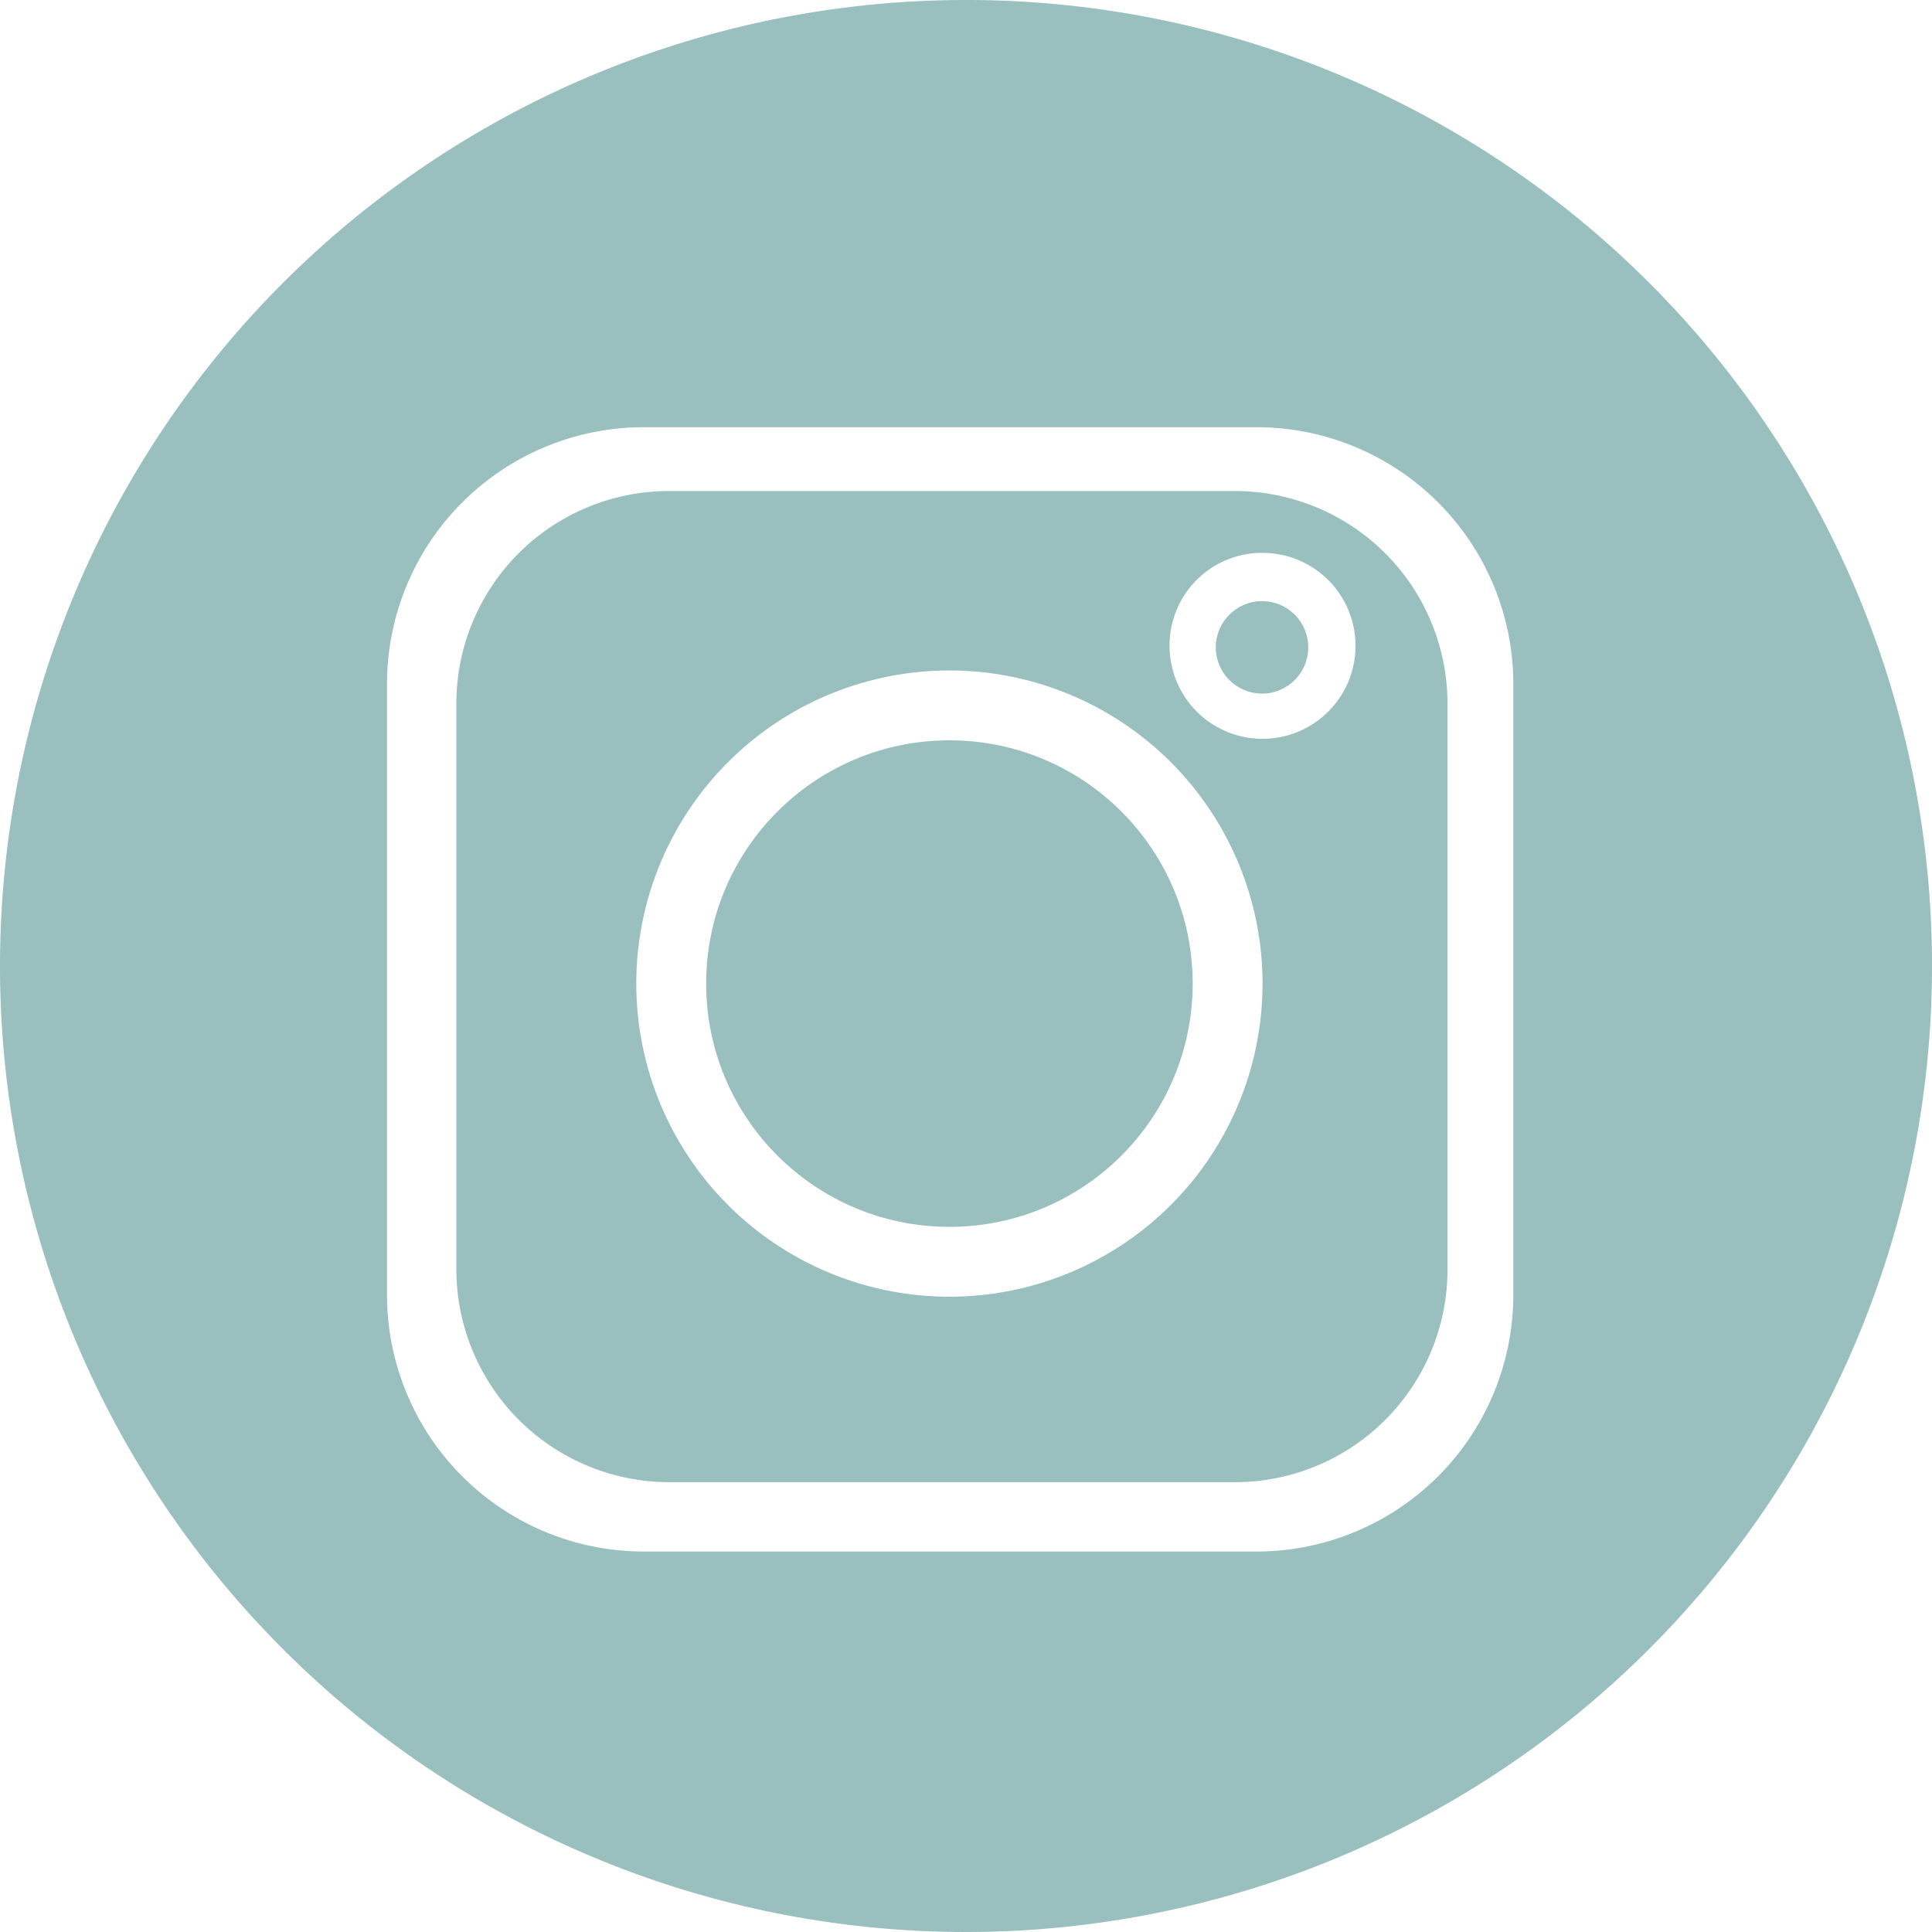 <svg xmlns="http://www.w3.org/2000/svg" width="13.56mm" height="13.56mm" viewBox="0 0 38.44 38.44">
  <defs>
    <style>
      .cls-1 {
        fill: #99bfbf;
      }
    </style>
  </defs>
  <g id="Layer_2" data-name="Layer 2">
    <g>
      <circle class="cls-1" cx="25.11" cy="12.88" r="0.92"/>
      <circle class="cls-1" cx="18.89" cy="19.57" r="4.84"/>
      <path class="cls-1" d="M28.8,25.25V14a4.23,4.23,0,0,0-4.23-4.23H13.32A4.23,4.23,0,0,0,9.08,14V25.25a4.24,4.24,0,0,0,4.24,4.24H24.57A4.23,4.23,0,0,0,28.8,25.25ZM25.11,11a1.85,1.85,0,1,1-1.84,1.84A1.84,1.84,0,0,1,25.11,11ZM12.66,19.57a6.23,6.23,0,1,1,6.23,6.23A6.23,6.23,0,0,1,12.66,19.57Z"/>
      <path class="cls-1" d="M19.22,0A19.22,19.22,0,1,0,38.44,19.22,19.21,19.21,0,0,0,19.22,0ZM25,30.87H12.81A5.11,5.11,0,0,1,7.7,25.76V13.61A5.11,5.11,0,0,1,12.81,8.5H25a5.11,5.11,0,0,1,5.11,5.11V25.76A5.11,5.11,0,0,1,25,30.87Z"/>
    </g>
  </g>
</svg>
